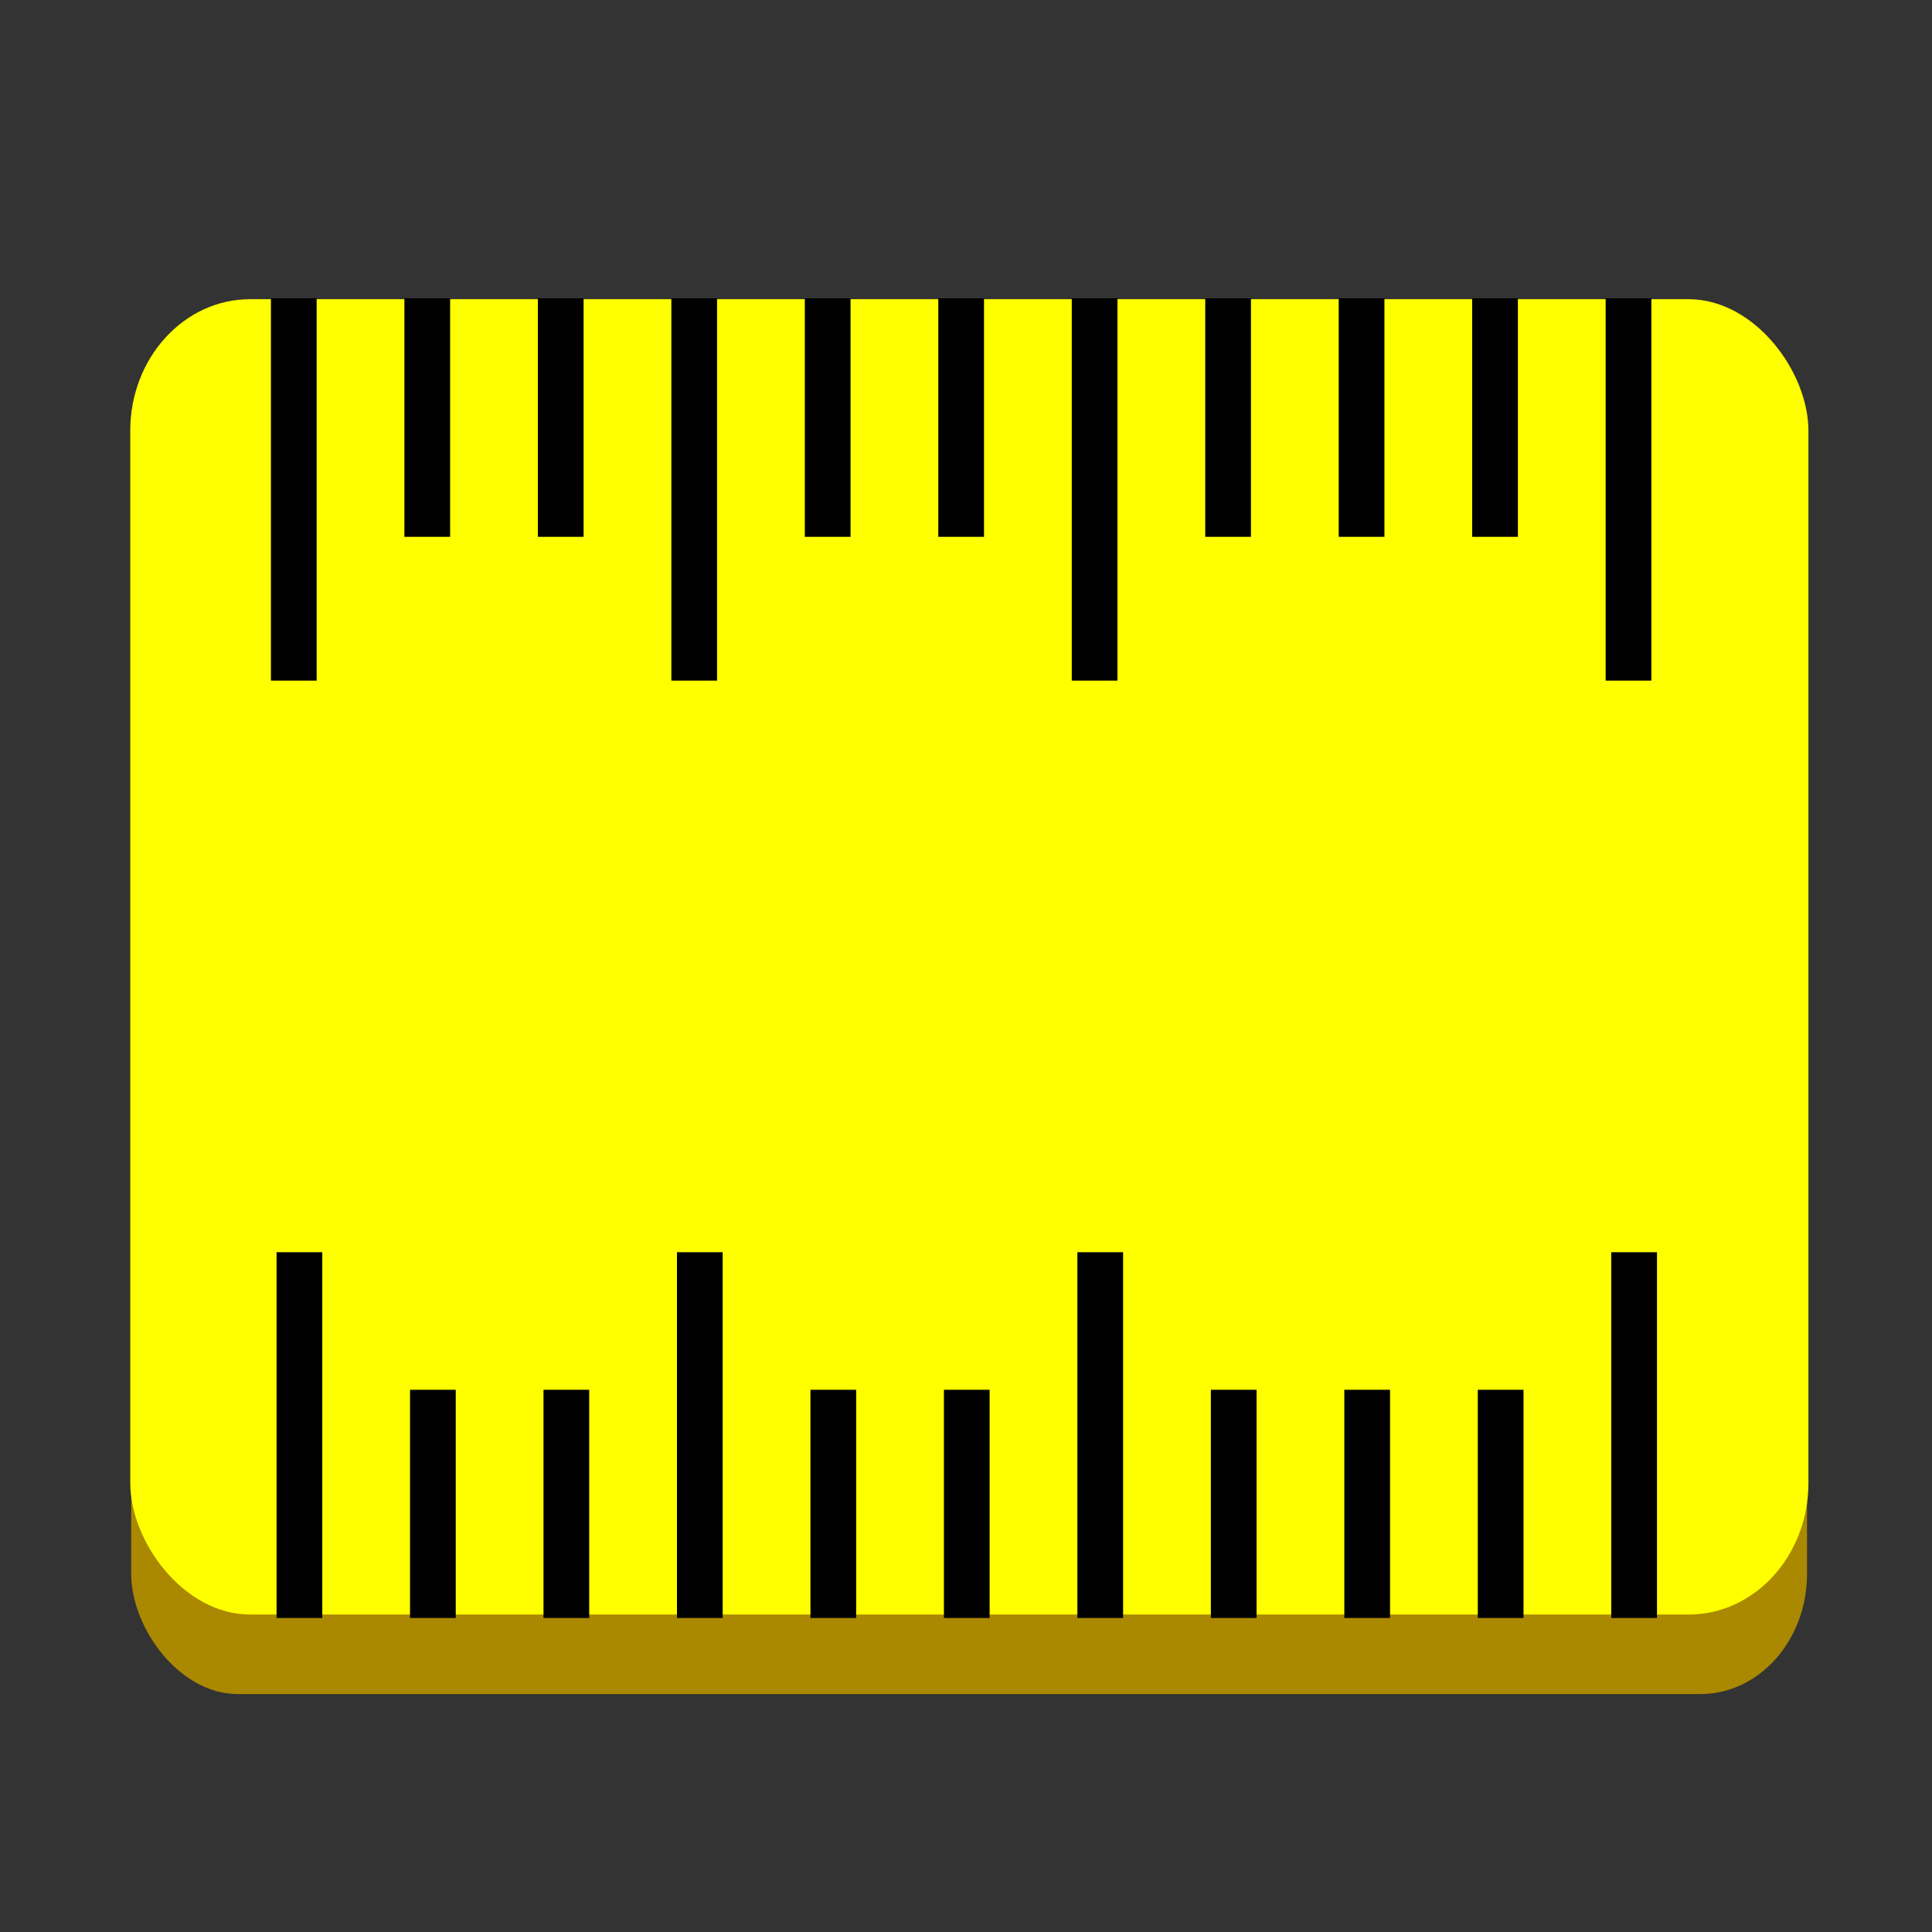<?xml version="1.0" encoding="UTF-8" standalone="no"?>
<!-- Created with Inkscape (http://www.inkscape.org/) -->

<svg
   width="128"
   height="128"
   viewBox="0 0 33.867 33.867"
   version="1.1"
   id="svg1"
   inkscape:version="1.4 (e7c3feb100, 2024-10-09)"
   sodipodi:docname="io.github.herve4m.Length.svg"
   xmlns:inkscape="http://www.inkscape.org/namespaces/inkscape"
   xmlns:sodipodi="http://sodipodi.sourceforge.net/DTD/sodipodi-0.dtd"
   xmlns="http://www.w3.org/2000/svg"
   xmlns:svg="http://www.w3.org/2000/svg">
  <rect x="0" y="0" width="33.867" height="33.867" fill="#333333" stroke="none"/>
  <sodipodi:namedview
     id="namedview1"
     pagecolor="#ffffff"
     bordercolor="#000000"
     borderopacity="0.25"
     inkscape:showpageshadow="2"
     inkscape:pageopacity="0.0"
     inkscape:pagecheckerboard="0"
     inkscape:deskcolor="#d1d1d1"
     inkscape:document-units="mm"
     inkscape:zoom="5.4095352"
     inkscape:cx="64.145992"
     inkscape:cy="76.161811"
     inkscape:window-width="1920"
     inkscape:window-height="1131"
     inkscape:window-x="0"
     inkscape:window-y="0"
     inkscape:window-maximized="1"
     inkscape:current-layer="layer3"
     showguides="true" />
  <defs
     id="defs1" />
  <g
     inkscape:label="Layer 1"
     inkscape:groupmode="layer"
     id="layer1">
    <g
       inkscape:groupmode="layer"
       id="layer3"
       inkscape:label="hairlines"
       style="display:inline;enable-background:new"
       transform="matrix(0.265,0,0,0.265,-18.785,-70.38)">
      <rect
         style="opacity:1;fill:#aa8800;stroke:none;stroke-width:9.382"
         id="rect1"
         width="110.856"
         height="20.547"
         x="79.565"
         y="357.099"
         rx="7.059"
         ry="7.954" />
      <rect
         ry="8.701"
         rx="7.929"
         y="285.376"
         x="79.503"
         height="87.01"
         width="111.01"
         id="rect2898"
         style="display:inline;opacity:1;vector-effect:none;fill:#ffff00;fill-opacity:1;stroke:none;stroke-width:0.99;stroke-linecap:butt;stroke-linejoin:miter;stroke-miterlimit:4;stroke-dasharray:0.99, 0.99;stroke-dashoffset:0;stroke-opacity:1;marker:none;marker-start:none;marker-mid:none;marker-end:none;paint-order:normal;enable-background:new" />
      <g
         id="g3-7"
         style="display:inline;enable-background:new"
         transform="matrix(1,0,0,-0.856,0.032,615.494)">
        <g
           id="g1"
           transform="translate(0.555)">
          <rect
             style="fill:#000000;stroke:none;stroke-width:3.863"
             id="rect2-36-2"
             width="3.024"
             height="29.542"
             x="88.222"
             y="-385.719"
             rx="0"
             ry="0"
             transform="scale(1,-1)" />
          <rect
             style="display:inline;fill:#000000;stroke:none;stroke-width:3.863;enable-background:new"
             id="rect2-36-2-6"
             width="3.024"
             height="29.542"
             x="114.709"
             y="-385.719"
             rx="0"
             ry="0"
             transform="scale(1,-1)" />
          <rect
             style="display:inline;fill:#000000;stroke:none;stroke-width:3.863;enable-background:new"
             id="rect2-36-2-61"
             width="3.024"
             height="29.542"
             x="141.196"
             y="-385.719"
             rx="0"
             ry="0"
             transform="scale(1,-1)" />
          <rect
             style="display:inline;fill:#000000;stroke:none;stroke-width:3.863;enable-background:new"
             id="rect2-36-2-2"
             width="3.024"
             height="29.542"
             x="176.512"
             y="-385.719"
             rx="0"
             ry="0"
             transform="scale(1,-1)" />
          <rect
             style="display:inline;fill:#000000;stroke:none;stroke-width:3.051;enable-background:new"
             id="rect2-36-7-26"
             width="3.024"
             height="18.431"
             x="97.051"
             y="-385.719"
             rx="0"
             ry="0"
             transform="scale(1,-1)" />
          <rect
             style="display:inline;fill:#000000;stroke:none;stroke-width:3.051;enable-background:new"
             id="rect2-36-7-26-2"
             width="3.024"
             height="18.431"
             x="123.538"
             y="-385.719"
             rx="0"
             ry="0"
             transform="scale(1,-1)" />
          <rect
             style="display:inline;fill:#000000;stroke:none;stroke-width:3.051;enable-background:new"
             id="rect2-36-7-26-3"
             width="3.024"
             height="18.431"
             x="132.367"
             y="-385.719"
             rx="0"
             ry="0"
             transform="scale(1,-1)" />
          <rect
             style="display:inline;fill:#000000;stroke:none;stroke-width:3.051;enable-background:new"
             id="rect2-36-7-26-9"
             width="3.024"
             height="18.431"
             x="150.025"
             y="-385.719"
             rx="0"
             ry="0"
             transform="scale(1,-1)" />
          <rect
             style="display:inline;fill:#000000;stroke:none;stroke-width:3.051;enable-background:new"
             id="rect2-36-7-26-4"
             width="3.024"
             height="18.431"
             x="167.683"
             y="-385.719"
             rx="0"
             ry="0"
             transform="scale(1,-1)" />
          <rect
             style="display:inline;fill:#000000;stroke:none;stroke-width:3.051;enable-background:new"
             id="rect2-36-7-26-5"
             width="3.024"
             height="18.431"
             x="158.854"
             y="-385.719"
             rx="0"
             ry="0"
             transform="scale(1,-1)" />
          <rect
             style="display:inline;fill:#000000;stroke:none;stroke-width:3.051;enable-background:new"
             id="rect2-36-7-26-7"
             width="3.024"
             height="18.431"
             x="105.88"
             y="-385.719"
             rx="0"
             ry="0"
             transform="scale(1,-1)" />
        </g>
      </g>
      <g
         id="g3-7-0"
         style="display:inline;enable-background:new"
         transform="matrix(1,0,0,0.819,0.404,56.709)">
        <g
           id="g2"
           transform="translate(0.555)">
          <rect
             style="fill:#000000;stroke:none;stroke-width:3.863"
             id="rect2-36-2-63"
             width="3.024"
             height="29.542"
             x="88.222"
             y="-385.719"
             rx="0"
             ry="0"
             transform="scale(1,-1)" />
          <rect
             style="display:inline;fill:#000000;stroke:none;stroke-width:3.863;enable-background:new"
             id="rect2-36-2-6-2"
             width="3.024"
             height="29.542"
             x="114.709"
             y="-385.719"
             rx="0"
             ry="0"
             transform="scale(1,-1)" />
          <rect
             style="display:inline;fill:#000000;stroke:none;stroke-width:3.863;enable-background:new"
             id="rect2-36-2-61-0"
             width="3.024"
             height="29.542"
             x="141.196"
             y="-385.719"
             rx="0"
             ry="0"
             transform="scale(1,-1)" />
          <rect
             style="display:inline;fill:#000000;stroke:none;stroke-width:3.863;enable-background:new"
             id="rect2-36-2-2-6"
             width="3.024"
             height="29.542"
             x="176.512"
             y="-385.719"
             rx="0"
             ry="0"
             transform="scale(1,-1)" />
          <rect
             style="display:inline;fill:#000000;stroke:none;stroke-width:3.051;enable-background:new"
             id="rect2-36-7-26-1"
             width="3.024"
             height="18.431"
             x="97.051"
             y="-385.719"
             rx="0"
             ry="0"
             transform="scale(1,-1)" />
          <rect
             style="display:inline;fill:#000000;stroke:none;stroke-width:3.051;enable-background:new"
             id="rect2-36-7-26-2-5"
             width="3.024"
             height="18.431"
             x="123.538"
             y="-385.719"
             rx="0"
             ry="0"
             transform="scale(1,-1)" />
          <rect
             style="display:inline;fill:#000000;stroke:none;stroke-width:3.051;enable-background:new"
             id="rect2-36-7-26-3-5"
             width="3.024"
             height="18.431"
             x="132.367"
             y="-385.719"
             rx="0"
             ry="0"
             transform="scale(1,-1)" />
          <rect
             style="display:inline;fill:#000000;stroke:none;stroke-width:3.051;enable-background:new"
             id="rect2-36-7-26-9-4"
             width="3.024"
             height="18.431"
             x="150.025"
             y="-385.719"
             rx="0"
             ry="0"
             transform="scale(1,-1)" />
          <rect
             style="display:inline;fill:#000000;stroke:none;stroke-width:3.051;enable-background:new"
             id="rect2-36-7-26-4-7"
             width="3.024"
             height="18.431"
             x="167.683"
             y="-385.719"
             rx="0"
             ry="0"
             transform="scale(1,-1)" />
          <rect
             style="display:inline;fill:#000000;stroke:none;stroke-width:3.051;enable-background:new"
             id="rect2-36-7-26-5-6"
             width="3.024"
             height="18.431"
             x="158.854"
             y="-385.719"
             rx="0"
             ry="0"
             transform="scale(1,-1)" />
          <rect
             style="display:inline;fill:#000000;stroke:none;stroke-width:3.051;enable-background:new"
             id="rect2-36-7-26-7-5"
             width="3.024"
             height="18.431"
             x="105.88"
             y="-385.719"
             rx="0"
             ry="0"
             transform="scale(1,-1)" />
        </g>
      </g>
    </g>
  </g>
</svg>
